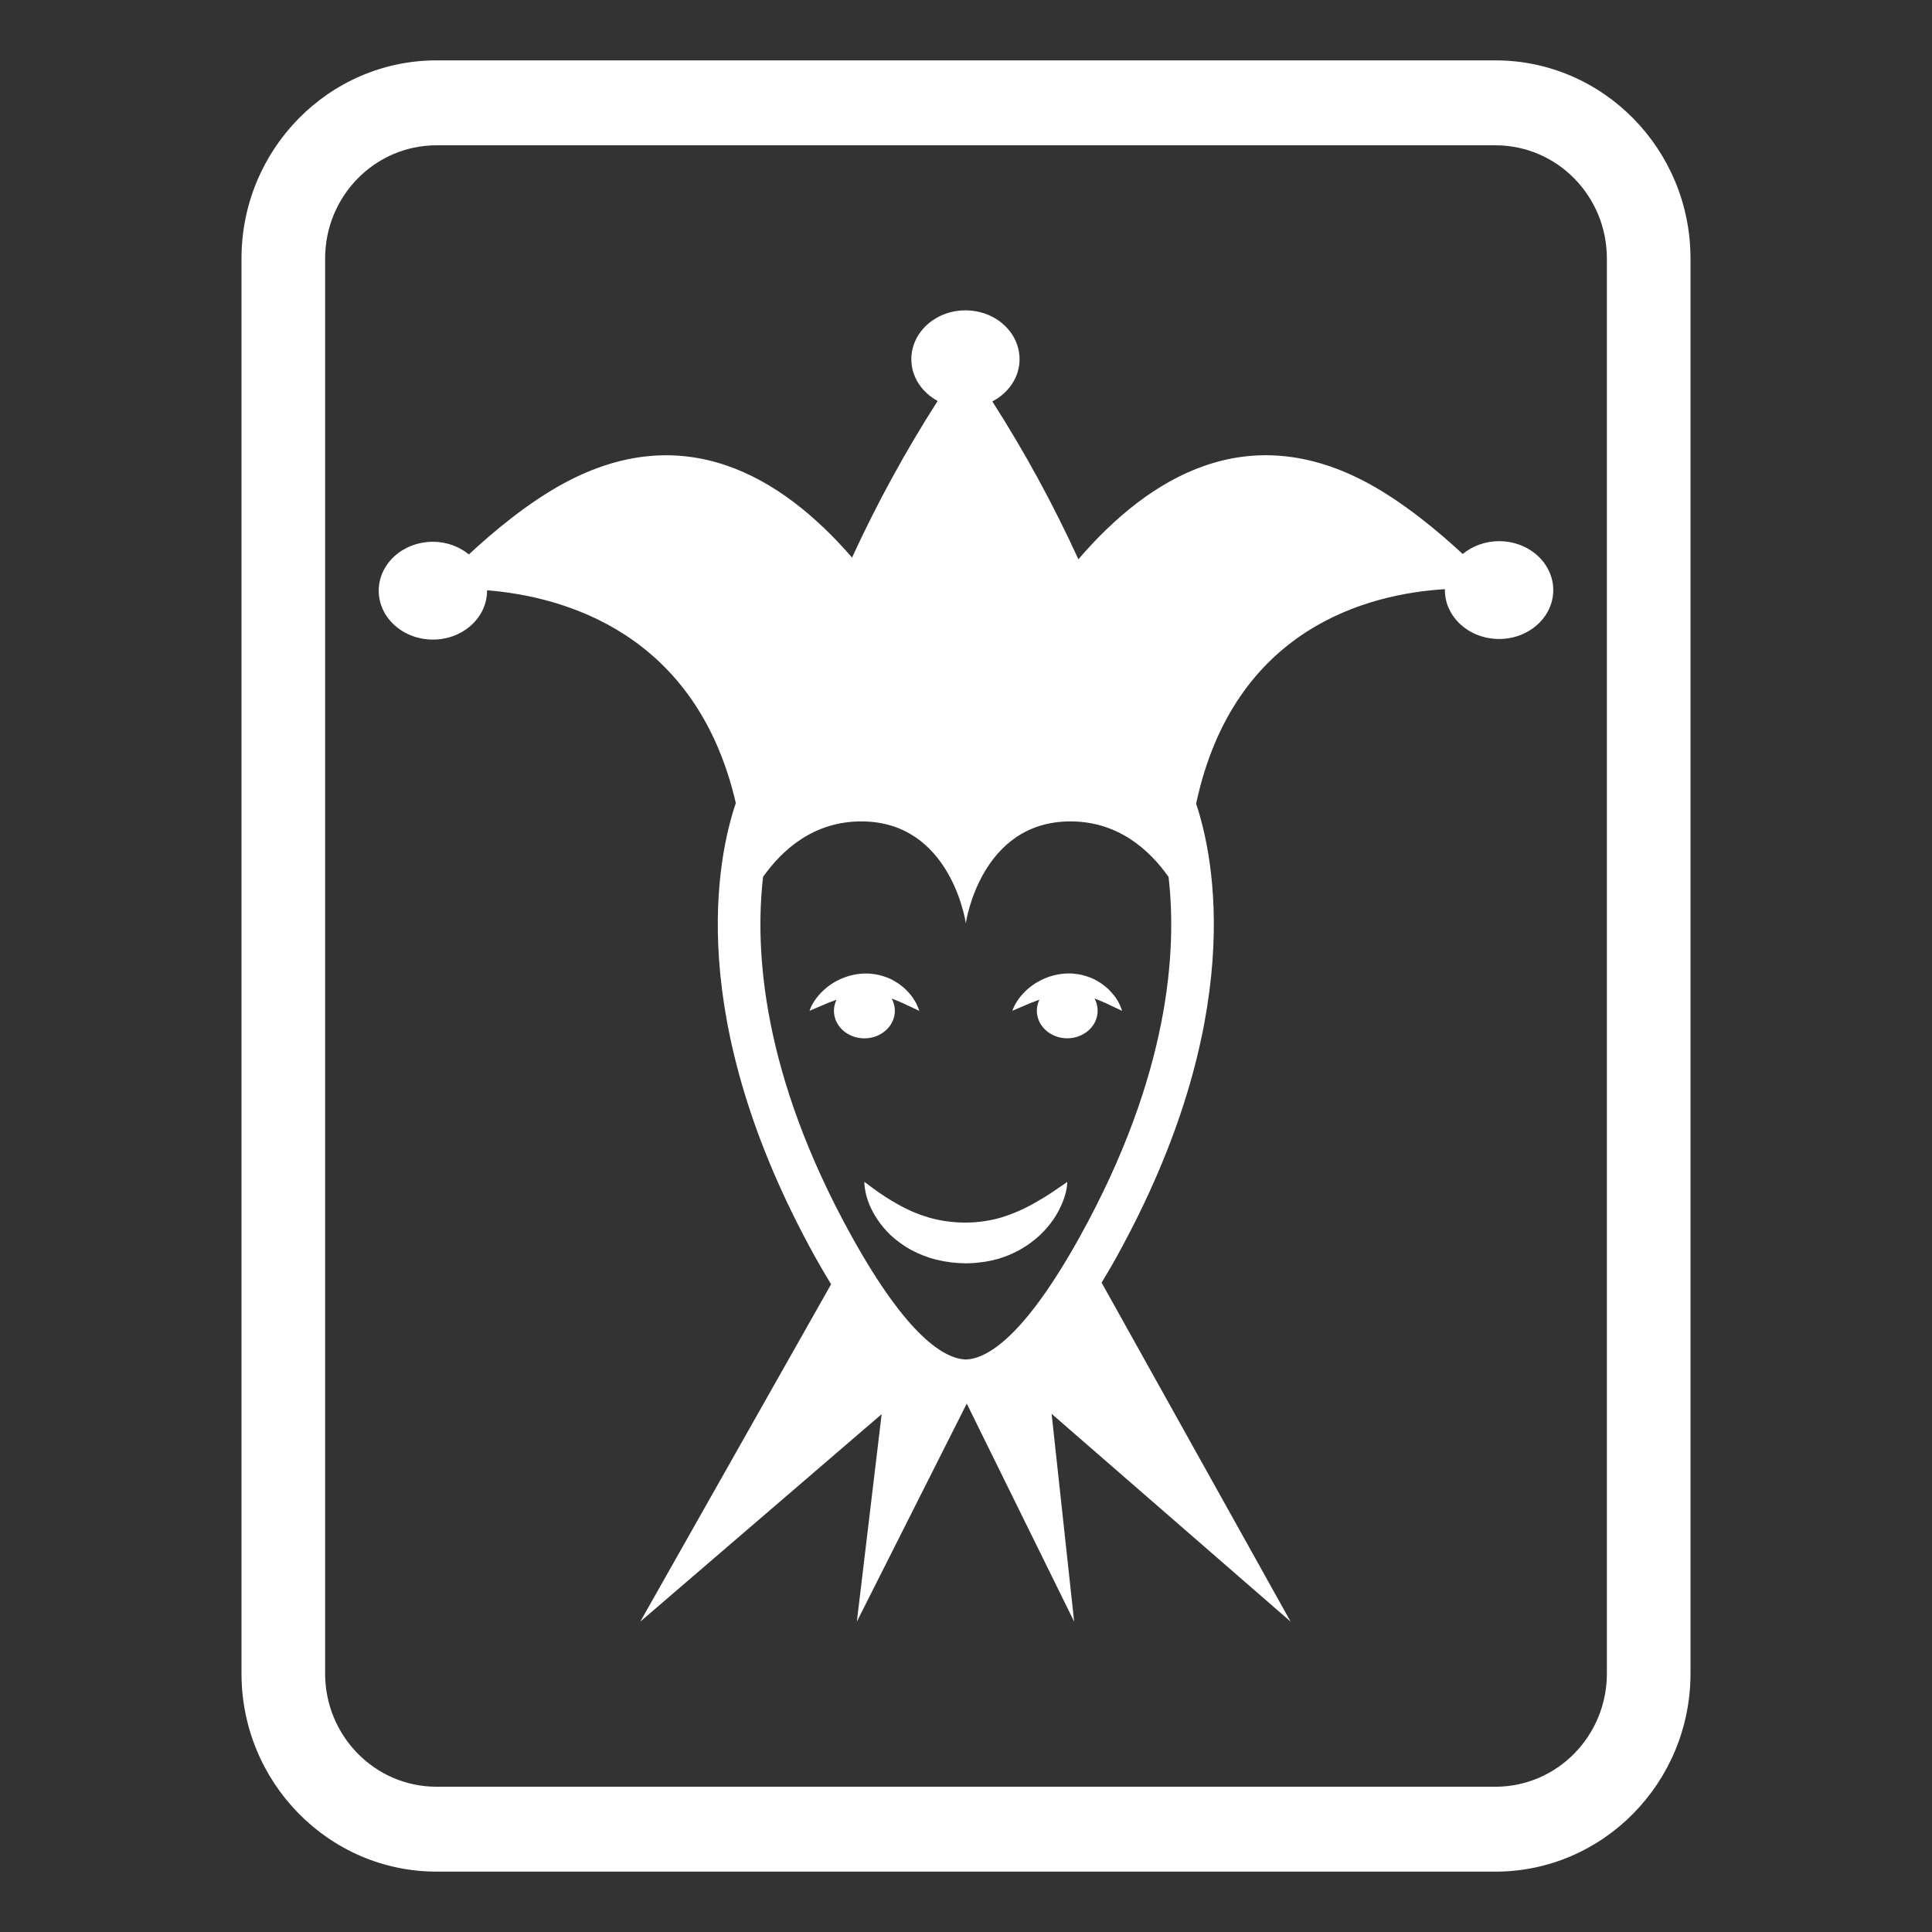 <svg width="591" height="591" viewBox="0 0 591 591" fill="none" xmlns="http://www.w3.org/2000/svg">
<rect x="0" y="0" width="591" height="591" fill="#333333" stroke="none"/>
<path d="M457.452 18.469H133.548C100.645 18.469 73.875 45.655 73.875 79.074V511.935C73.875 545.345 100.645 572.531 133.548 572.531H457.452C490.355 572.531 517.125 545.345 517.125 511.935V79.074C517.125 45.655 490.355 18.469 457.452 18.469ZM491.546 511.935C491.546 531.05 476.291 546.564 457.452 546.564H133.548C114.709 546.564 99.454 531.05 99.454 511.935V79.074C99.454 59.94 114.709 44.445 133.548 44.445H457.452C476.291 44.445 491.546 59.94 491.546 79.074V511.935Z" fill="white"/>
<path d="M320.488 365.598C319.288 366.355 317.94 367.186 316.48 367.999C313.354 369.791 310.045 371.243 306.609 372.33C304.808 372.884 302.971 373.29 301.105 373.558C300.634 373.604 300.173 373.706 299.711 373.752C299.24 373.77 298.732 373.863 298.316 373.881L297.698 373.918L297.412 373.937H297.236L297.005 373.955L295.408 373.992C291.409 373.992 287.632 373.456 284.059 372.422C280.63 371.396 277.335 369.967 274.242 368.165C271.802 366.783 269.446 365.257 267.187 363.594C265.451 362.329 264.436 361.526 264.436 361.526C264.436 361.526 264.399 361.83 264.436 362.394C264.491 362.975 264.583 363.816 264.805 364.85C265.267 366.955 266.273 369.901 268.462 373.115C269.524 374.722 270.909 376.365 272.599 377.981C274.335 379.551 276.376 381.066 278.73 382.368C281.113 383.633 283.791 384.704 286.617 385.378C289.461 386.061 292.406 386.431 295.371 386.449H295.694L295.814 386.431H296.488L297.412 386.385H297.652L297.947 386.348L298.557 386.301L299.766 386.163C306.617 385.452 313.051 382.532 318.097 377.843C319.777 376.254 321.162 374.592 322.243 373.013C323.323 371.443 324.117 369.901 324.736 368.507C325.336 367.14 325.743 365.875 326.01 364.85C326.509 362.772 326.472 361.535 326.472 361.535C326.472 361.535 325.429 362.311 323.628 363.502C322.6 364.228 321.553 364.927 320.488 365.598ZM273.744 309.194C273.734 307.886 273.398 306.6 272.765 305.455C272.885 305.501 272.959 305.547 273.079 305.584C273.55 305.713 273.947 305.916 274.363 306.092C274.797 306.258 275.212 306.415 275.591 306.618C276.394 306.96 277.17 307.283 277.807 307.643C278.49 307.929 279.109 308.225 279.571 308.456C280.079 308.687 280.513 308.871 280.78 309.028L281.205 309.213C281.205 309.213 281.168 309.056 281.057 308.797C280.965 308.53 280.836 308.123 280.605 307.652C280.358 307.046 280.048 306.468 279.682 305.925C279.475 305.579 279.256 305.24 279.026 304.91C278.767 304.577 278.463 304.226 278.167 303.866C277.872 303.488 277.521 303.146 277.142 302.767C276.754 302.389 276.357 302.001 275.886 301.65C275.443 301.327 274.981 300.939 274.427 300.606C273.89 300.273 273.345 299.953 272.793 299.646C271.525 299.034 270.193 298.563 268.822 298.242C268.48 298.187 268.12 298.104 267.76 298.03C267.4 297.984 267.03 297.928 266.652 297.901C265.913 297.781 265.156 297.818 264.399 297.799C262.936 297.851 261.483 298.065 260.068 298.436C257.578 299.118 255.242 300.272 253.188 301.835C252.292 302.546 251.526 303.248 250.898 303.94C249.587 305.353 248.774 306.701 248.275 307.652C248.084 308.022 247.921 308.404 247.786 308.797C247.719 308.93 247.667 309.069 247.629 309.213L249.263 308.511C250.298 308.068 251.701 307.458 253.308 306.784C254.148 306.48 254.989 306.138 255.894 305.824C255.373 306.875 255.102 308.031 255.1 309.204C255.1 313.849 259.264 317.635 264.426 317.635C269.561 317.625 273.744 313.839 273.744 309.194ZM342.641 307.634C342.405 307.032 342.111 306.453 341.764 305.907C341.548 305.561 341.32 305.222 341.081 304.891C340.832 304.559 340.527 304.208 340.231 303.848C339.927 303.469 339.566 303.127 339.216 302.749C338.818 302.37 338.431 301.982 337.941 301.631C337.498 301.308 337.045 300.92 336.501 300.588C335.959 300.257 335.411 299.936 334.857 299.628C333.592 299.022 332.268 298.552 330.905 298.224C330.554 298.169 330.203 298.085 329.824 298.012C329.455 297.965 329.104 297.91 328.707 297.882C327.959 297.762 327.229 297.799 326.472 297.781C321.334 297.962 316.477 300.169 312.962 303.922C311.921 305.034 311.036 306.283 310.33 307.634C310.1 308.105 309.943 308.502 309.823 308.779C309.739 309.028 309.702 309.194 309.702 309.194L311.318 308.493C312.353 308.049 313.756 307.44 315.391 306.766C316.203 306.461 317.071 306.119 317.958 305.805C317.445 306.858 317.176 308.014 317.173 309.185C317.173 313.83 321.338 317.616 326.463 317.616C331.616 317.616 335.771 313.83 335.771 309.185C335.769 307.88 335.446 306.596 334.829 305.445L335.115 305.575C335.586 305.704 335.993 305.907 336.427 306.082C336.833 306.249 337.267 306.406 337.636 306.609C338.44 306.95 339.206 307.274 339.853 307.634C340.518 307.92 341.155 308.216 341.607 308.446C342.097 308.677 342.549 308.862 342.798 309.019L343.242 309.204C343.242 309.204 343.205 309.047 343.103 308.788C342.997 308.386 342.842 307.998 342.641 307.634Z" fill="white"/>
<path d="M458.57 165.544C454.267 165.544 450.379 167.059 447.442 169.469C439.935 162.506 429.445 153.771 418.566 147.861C381.703 127.887 351.71 145.644 329.88 171.085C322.247 154.392 313.449 138.257 303.552 122.799C308.511 120.213 311.882 115.43 311.882 109.889C311.882 101.624 304.485 94.939 295.325 94.939C286.192 94.939 278.777 101.624 278.777 109.889C278.777 115.328 282.018 120.037 286.829 122.651C277.001 137.995 268.25 154.002 260.64 170.559C238.856 145.404 209.029 128.044 172.424 147.87C161.472 153.808 150.954 162.599 143.438 169.589C140.322 167.08 136.439 165.717 132.439 165.729C123.279 165.729 115.854 172.415 115.854 180.698C115.854 188.963 123.279 195.649 132.439 195.649C141.572 195.649 148.987 188.954 148.987 180.698L148.969 180.569C172.212 182.425 213 193.395 225.088 245.662C219.547 261.961 208.909 311.54 249.384 384.565C251.027 387.52 252.634 390.198 254.232 392.858L195.861 496.061L269.699 432.593L262.109 496.061L295.731 429.361L328.587 496.061L321.689 432.492L394.806 496.061L336.981 392.359C338.477 389.857 339.991 387.345 341.524 384.565C381.795 311.845 371.425 262.358 365.894 245.856C377.381 192.056 418.613 181.64 442.031 180.227C442.022 180.319 441.994 180.412 441.994 180.504C441.994 188.769 449.419 195.464 458.579 195.464C467.721 195.464 475.146 188.769 475.146 180.504C475.136 172.23 467.712 165.544 458.57 165.544ZM330.387 378.194C313.369 408.889 302.019 415.657 295.445 415.87C288.888 415.657 277.548 408.889 260.52 378.194C233.002 328.513 230.85 290.559 233.427 268.231C239.253 260.003 248.839 251.267 263.475 251.267C291.012 251.267 295.445 282.415 295.445 282.415C295.445 282.415 299.859 251.267 327.451 251.267C342.069 251.267 351.663 260.021 357.463 268.249C360.048 290.596 357.878 328.531 330.387 378.194Z" fill="white"/>
</svg>

